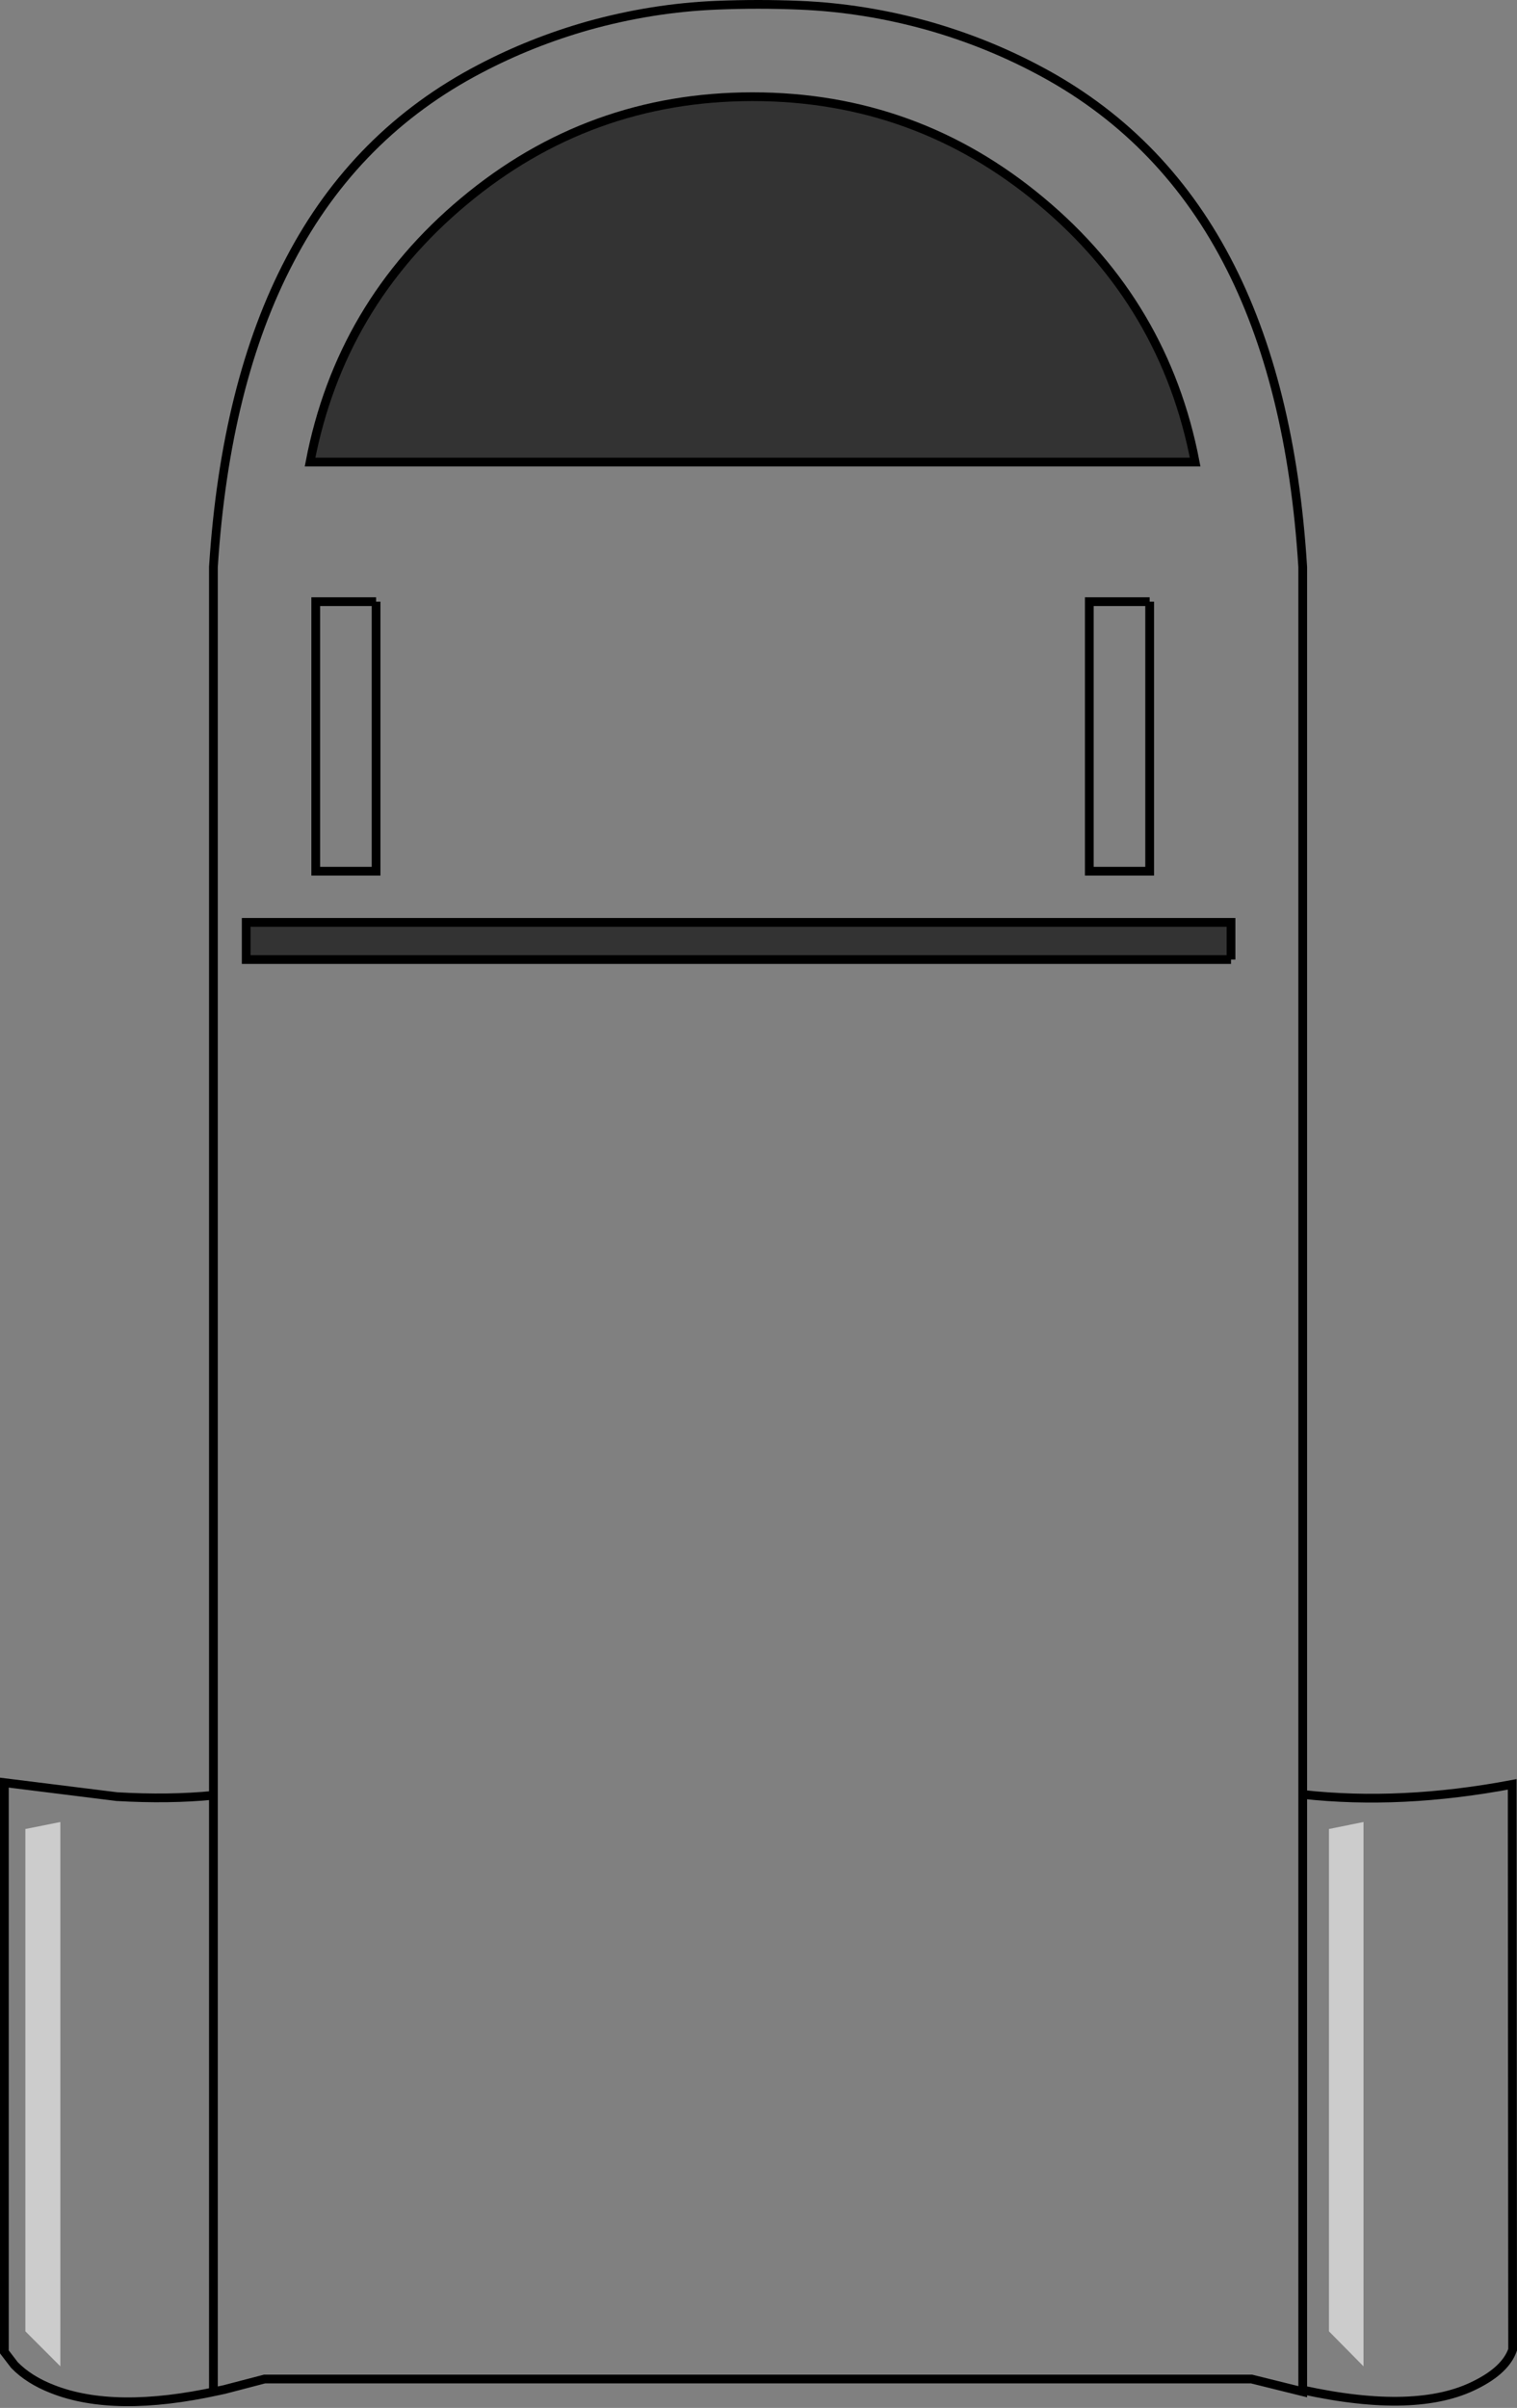 <?xml version="1.0" encoding="UTF-8" standalone="no"?>
<svg xmlns:xlink="http://www.w3.org/1999/xlink" height="275.15px" width="173.45px" xmlns="http://www.w3.org/2000/svg">
  <rect width="100%" height="100%" fill="#808080" stroke="none"/>
  <g transform="matrix(1.0, 0.0, 0.0, 1.0, 87.2, 137.5)">
    <path d="M-62.8 67.65 L-62.8 -72.7 Q-61.45 -93.75 -54.05 -107.8 -46.5 -122.25 -32.3 -129.65 -26.5 -132.7 -20.0 -134.55 -12.65 -136.6 -5.3 -136.9 -0.5 -137.1 4.25 -136.9 11.6 -136.6 18.95 -134.55 25.45 -132.7 31.25 -129.65 45.45 -122.25 53.05 -107.8 60.45 -93.75 61.75 -72.7 L61.75 67.55 61.75 135.6 61.75 67.55 Q73.0 68.8 85.7 66.4 L85.75 131.0 Q84.95 133.3 81.55 135.0 74.8 138.45 61.75 135.6 L61.75 135.8 55.9 134.35 -56.95 134.35 -61.55 135.55 -62.25 135.7 -62.8 135.8 -62.8 67.65 -62.8 135.8 -62.25 135.7 Q-74.1 138.3 -81.2 135.5 -83.9 134.45 -85.55 132.75 L-86.7 131.25 -86.7 66.2 -73.85 67.8 Q-67.85 68.15 -62.8 67.65 M53.55 -27.85 L53.55 -32.1 -59.05 -32.1 -59.05 -27.85 53.55 -27.85 M44.25 -68.75 L37.35 -68.75 37.35 -37.95 44.25 -37.95 44.25 -68.75 44.25 -37.95 37.35 -37.95 37.35 -68.75 44.25 -68.75 M31.85 -114.5 Q17.55 -126.45 -1.15 -126.45 -19.85 -126.45 -34.15 -114.5 -48.3 -102.7 -51.75 -84.7 L49.45 -84.7 Q46.0 -102.7 31.85 -114.5 M-44.2 -68.75 L-51.1 -68.75 -51.1 -37.95 -44.2 -37.95 -44.2 -68.75 -44.2 -37.95 -51.1 -37.95 -51.1 -68.75 -44.2 -68.75" fill="#ffffff" fill-opacity="0.0" fill-rule="evenodd" stroke="none"/>
    <path d="M53.55 -27.85 L-59.05 -27.85 -59.05 -32.1 53.55 -32.1 53.55 -27.85 M31.85 -114.5 Q46.0 -102.7 49.45 -84.7 L-51.75 -84.7 Q-48.3 -102.7 -34.15 -114.5 -19.85 -126.45 -1.15 -126.45 17.55 -126.45 31.85 -114.5" fill="#000000" fill-opacity="0.6" fill-rule="evenodd" stroke="none"/>
    <path d="M53.55 -27.85 L-59.05 -27.85 -59.05 -32.1 53.55 -32.1 53.55 -27.85 M44.25 -68.75 L44.25 -37.95 37.35 -37.95 37.35 -68.75 44.25 -68.75 M31.85 -114.5 Q17.55 -126.45 -1.15 -126.45 -19.85 -126.45 -34.15 -114.5 -48.3 -102.7 -51.75 -84.7 L49.45 -84.7 Q46.0 -102.7 31.85 -114.5 M-44.2 -68.75 L-44.2 -37.95 -51.1 -37.95 -51.1 -68.75 -44.2 -68.75" fill="none" stroke="#000000" stroke-linecap="butt" stroke-linejoin="miter-clip" stroke-miterlimit="10.0" stroke-width="1.0"/>
    <path d="M61.75 67.55 L61.75 -72.7 Q60.45 -93.75 53.05 -107.8 45.45 -122.25 31.25 -129.65 25.45 -132.7 18.95 -134.55 11.6 -136.6 4.25 -136.9 -0.5 -137.1 -5.3 -136.9 -12.65 -136.6 -20.0 -134.55 -26.5 -132.7 -32.3 -129.65 -46.5 -122.25 -54.05 -107.8 -61.45 -93.75 -62.8 -72.7 L-62.8 67.65 -62.8 135.8 -62.25 135.7 -61.55 135.55 -56.95 134.35 55.9 134.35 61.75 135.8 61.75 135.6 61.75 67.55 Q73.0 68.8 85.7 66.4 L85.75 131.0 Q84.95 133.3 81.55 135.0 74.8 138.45 61.75 135.6 M-62.8 67.65 Q-67.85 68.15 -73.85 67.8 L-86.7 66.2 -86.7 131.25 -85.55 132.75 Q-83.9 134.45 -81.2 135.5 -74.1 138.3 -62.25 135.7" fill="none" stroke="#000000" stroke-linecap="round" stroke-linejoin="miter-clip" stroke-miterlimit="10.0" stroke-width="1.0"/>
    <path d="M-84.3 128.9 L-84.3 71.5 -80.3 70.7 -80.3 132.9 -84.3 128.9 M64.75 71.5 L68.7 70.7 68.7 132.9 64.75 128.9 64.75 71.5" fill="#ffffff" fill-opacity="0.6" fill-rule="evenodd" stroke="none"/>
  </g>
</svg>
